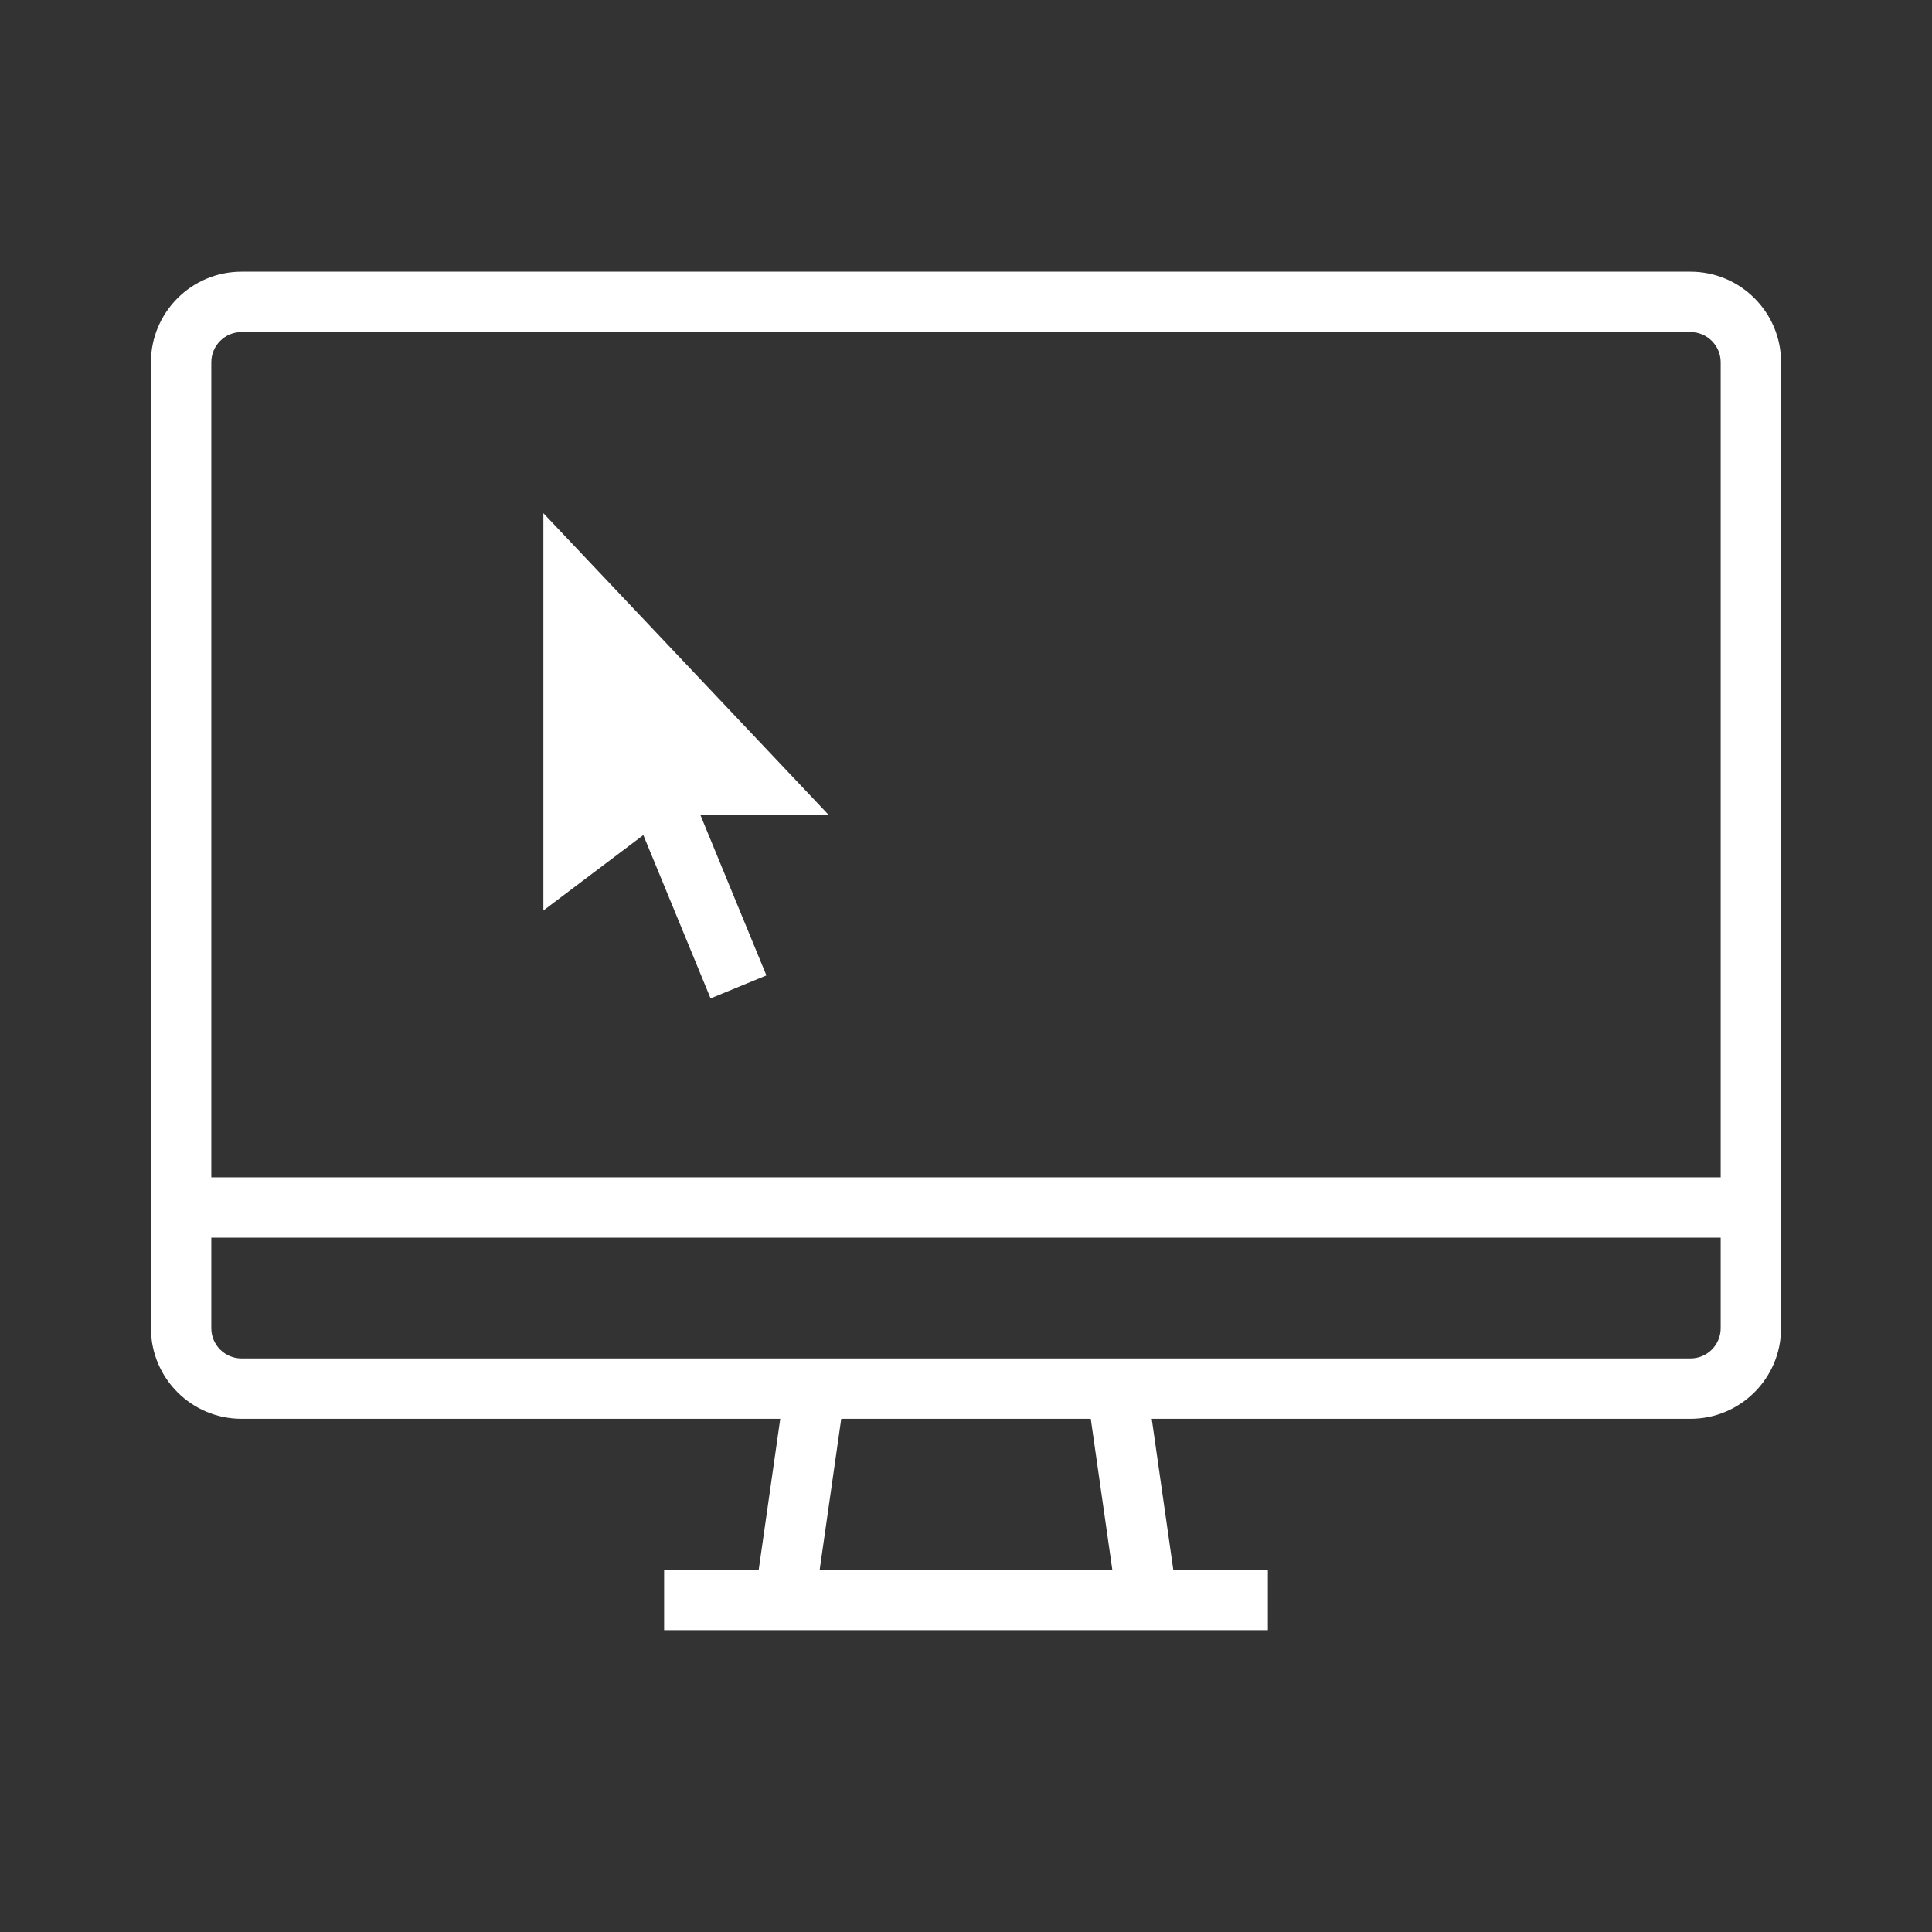 <?xml version="1.0" encoding="utf-8"?>
<!-- Generator: Adobe Illustrator 18.1.1, SVG Export Plug-In . SVG Version: 6.00 Build 0)  -->
<svg version="1.2" baseProfile="tiny" xmlns="http://www.w3.org/2000/svg" xmlns:xlink="http://www.w3.org/1999/xlink" x="0px"
	 y="0px" width="64px" height="64px" viewBox="0 0 64 64" xml:space="preserve">

<rect x="0" y="0" width="64" height="64" fill="#333333" stroke="none"/>

<g id="Production">
	<g>
		<path fill="#ffffff" d="M56,9H8c-1.654,0-3,1.346-3,3v32c0,1.654,1.346,3,3,3h17.847l-0.714,5H22v2c6.657,0,13.308,0,20,0
			v-2h-3.133l-0.714-5H56c1.654,0,3-1.346,3-3V12C59,10.346,57.654,9,56,9z M8,11h48c0.551,0,1,0.449,1,1v27H7V12
			C7,11.449,7.449,11,8,11z M36.847,52h-9.694l0.714-5h8.266L36.847,52z M56,45c-4.487,0-43.511,0-48,0
			c-0.551,0-1-0.449-1-1v-3h50v3C57,44.551,56.551,45,56,45z"/>
		<polygon fill="#ffffff" points="23.539,33.073 25.388,32.312 23.202,27 27.455,27 18,17 18,30.162 21.311,27.663 		"/>
	</g>
</g>
</svg>
